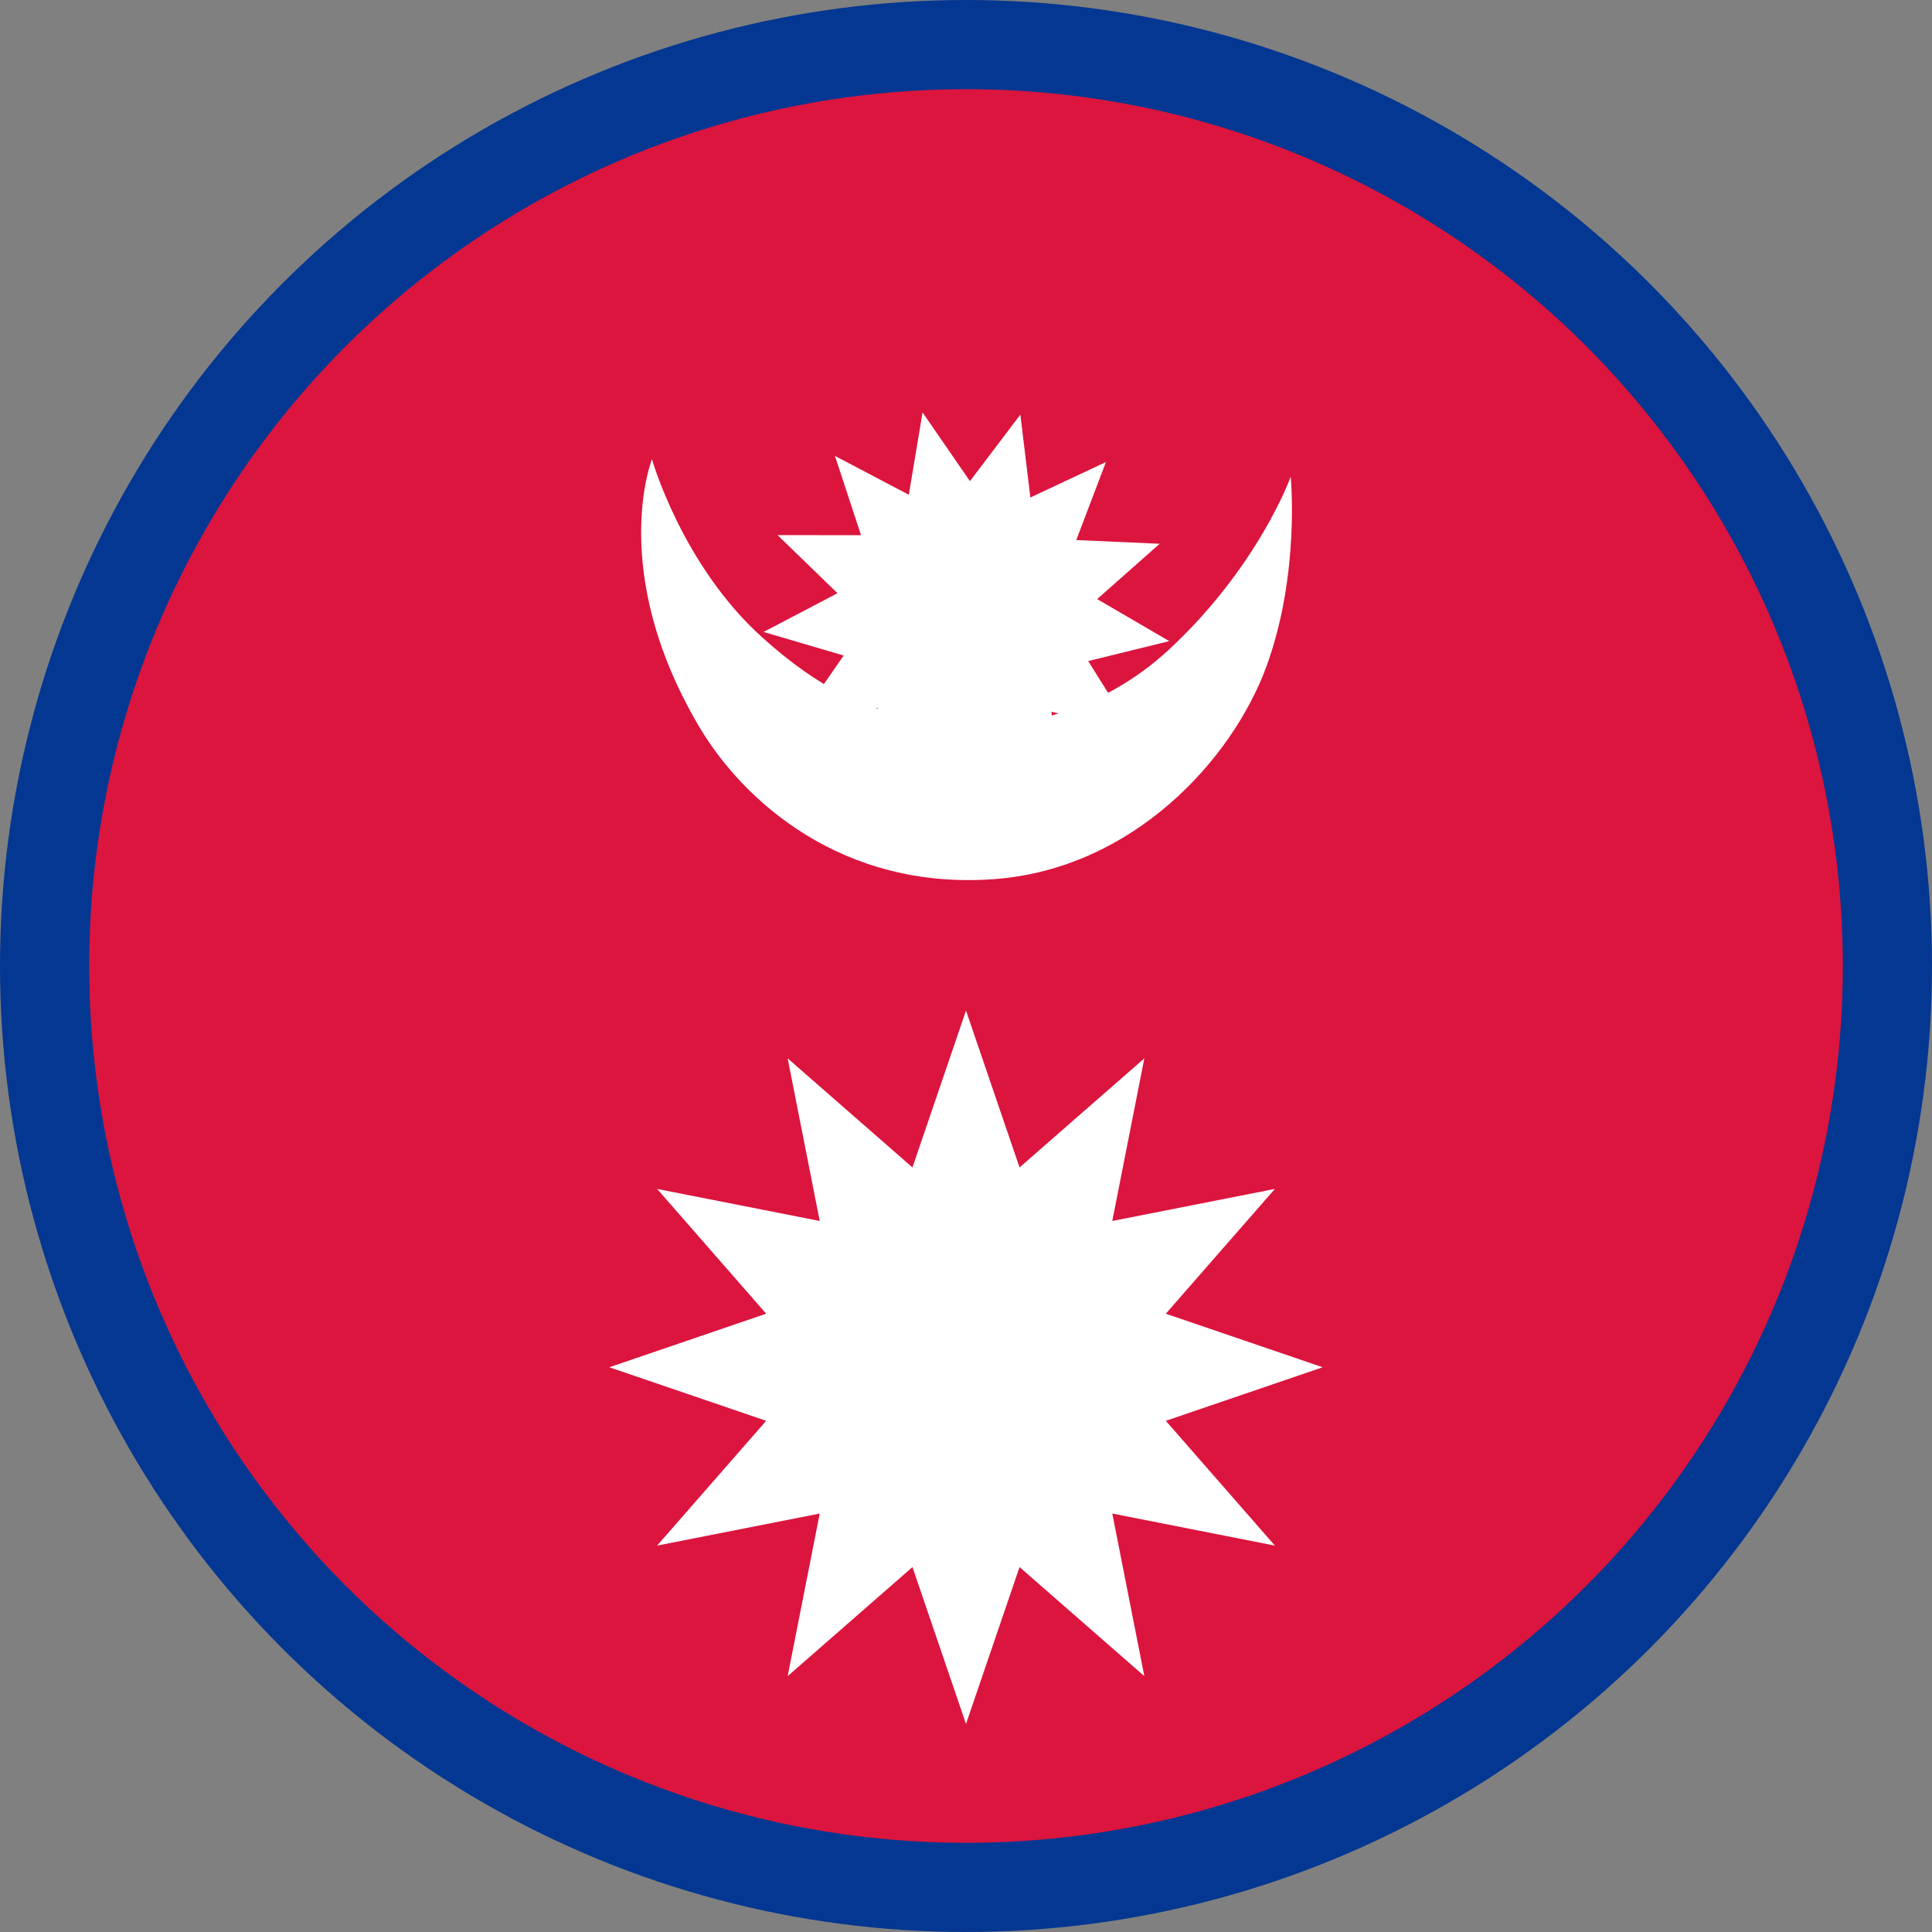 <svg width="260" height="260" viewBox="0 0 260 260" fill="none" xmlns="http://www.w3.org/2000/svg">
<rect x="0" y="0" width="260" height="260" fill="#808080" stroke="none"/>
<circle cx="130" cy="130" r="130" fill="#043791"/>
<circle cx="130" cy="130" r="118" fill="#DB153E"/>
<path d="M137.316 55.798L138.662 66.951L148.832 62.178L144.841 72.679L156.063 73.18L147.65 80.623L157.354 86.281L146.445 88.962L152.408 98.482L141.503 95.786L142.359 106.987L133.956 99.532L129.509 109.847L125.533 99.341L116.801 106.408L118.163 95.258L107.147 97.457L113.535 88.217L102.758 85.046L112.708 79.832L104.64 72.016L115.874 72.024L112.362 61.353L122.305 66.581L124.154 55.5L130.529 64.75L137.316 55.798Z" fill="white"/>
<path d="M122.94 96.716C136.235 99.838 148.885 95.205 157.197 87.529C169.367 76.282 173.695 64.161 173.695 64.161C173.695 64.161 174.989 77.27 170.415 89.731C165.841 102.191 152.506 116.896 133.847 118.306C113.344 119.844 99.979 107.786 94.05 97.728C81.751 76.852 87.738 61.796 87.738 61.796C87.738 61.796 91.766 76.047 102.582 85.782C110.632 93.029 116.362 95.173 122.94 96.716Z" fill="white"/>
<path d="M130 136L137.206 157.109L154 142.431L149.686 164.314L171.569 160L156.891 176.794L178 184L156.891 191.206L171.569 208L149.686 203.686L154 225.569L137.206 210.891L130 232L122.794 210.891L106 225.569L110.314 203.686L88.431 208L103.109 191.206L82 184L103.109 176.794L88.431 160L110.314 164.314L106 142.431L122.794 157.109L130 136Z" fill="white"/>
</svg>
